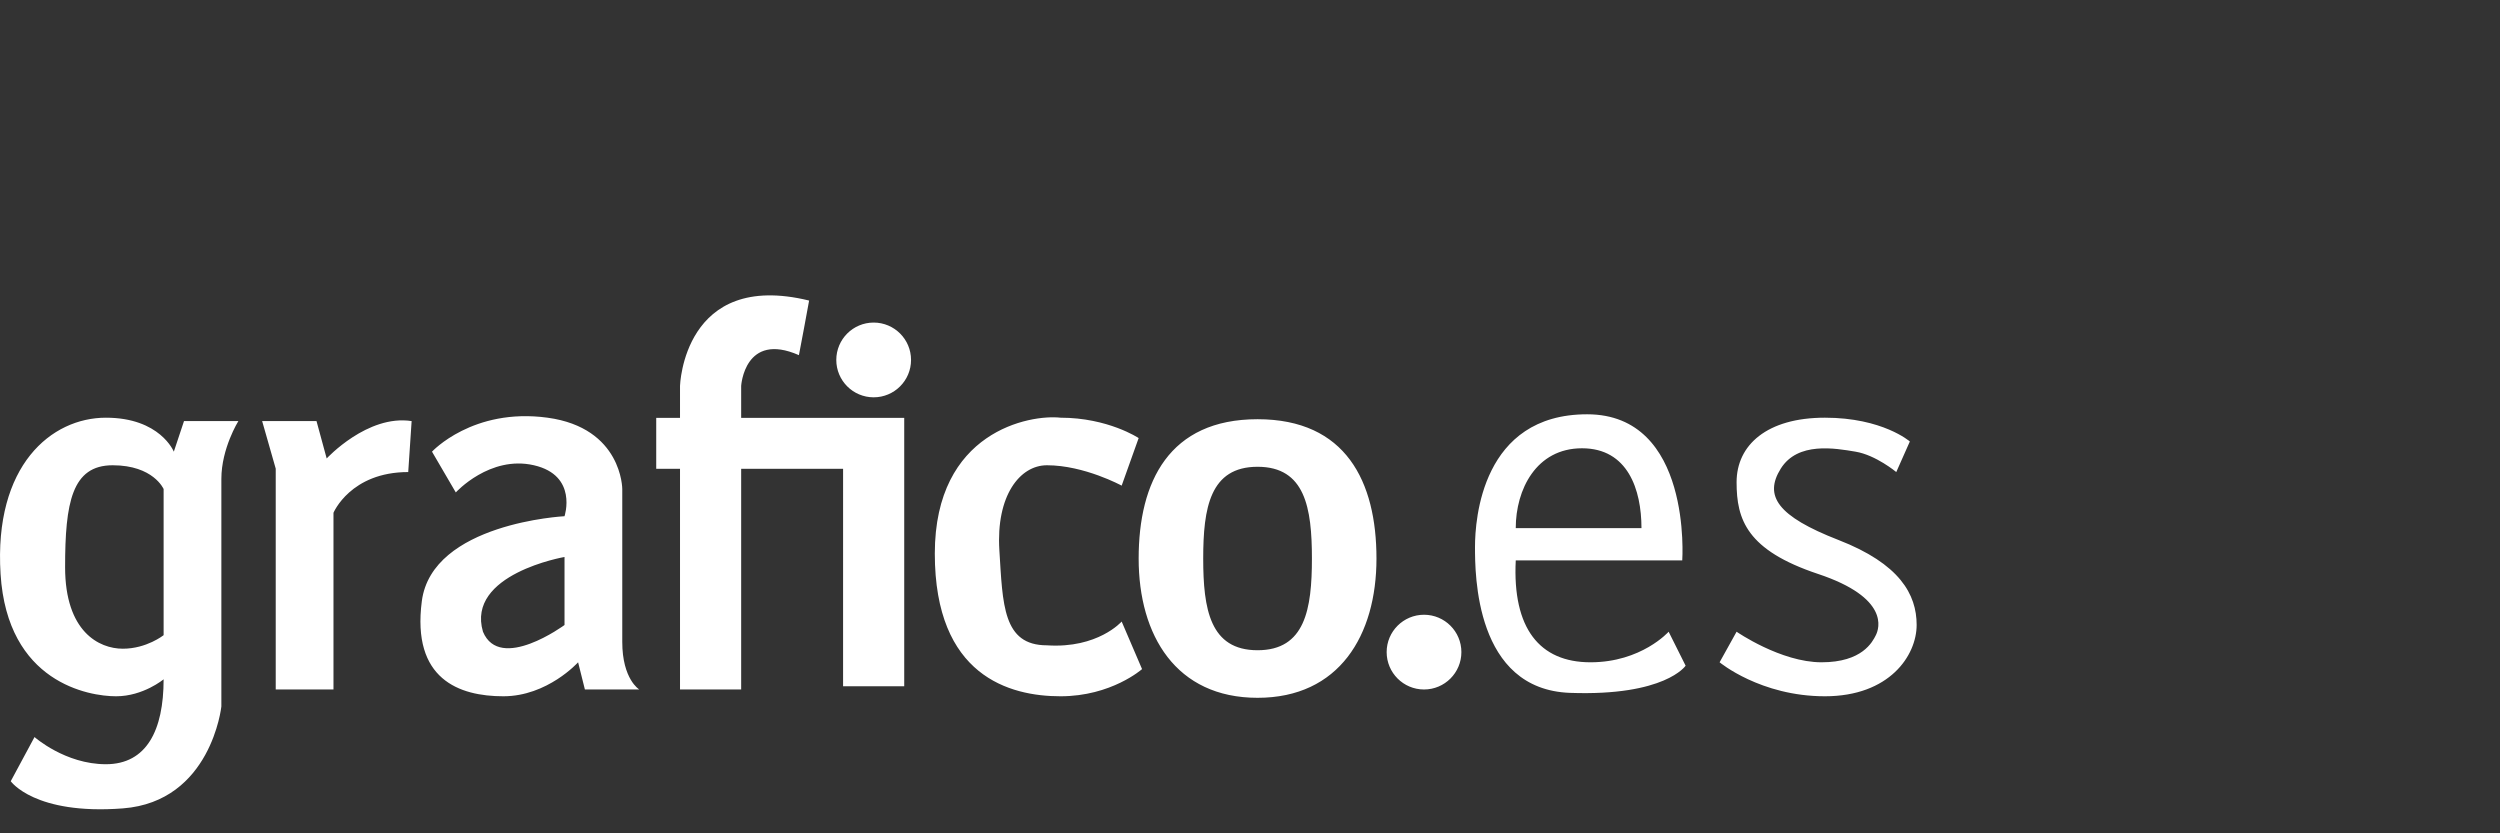 <svg clip-rule="evenodd" fill-rule="evenodd" stroke-linejoin="round" stroke-miterlimit="2" viewBox="0 0 180 60" xmlns="http://www.w3.org/2000/svg"><rect x="0" y="0" width="180" height="60" fill="#333333" stroke="none"/><path d="m0 0h180v60h-180z" fill="none"/><path d="m136.531 33.988.978-2.201s-1.957-1.713-6.115-1.713-6.36 1.957-6.36 4.647c0 2.691.733 4.892 5.871 6.605 5.137 1.712 4.403 3.914 4.158 4.403-.244.489-.979 1.956-3.913 1.956-2.936 0-6.116-2.201-6.116-2.201l-1.223 2.201s2.936 2.447 7.583 2.447c4.648 0 6.604-2.936 6.604-5.137 0-2.202-1.223-4.403-5.626-6.115-4.402-1.712-5.381-3.179-4.158-5.137 1.223-1.956 3.914-1.467 5.381-1.223 1.468.245 2.936 1.468 2.936 1.468zm-27.397 6.36h11.988s.733-10.519-6.85-10.519-8.072 7.583-8.072 9.54 0 10.274 6.848 10.518c6.849.245 8.317-1.956 8.317-1.956l-1.223-2.447s-1.957 2.201-5.626 2.201-5.626-2.445-5.382-7.337zm9.052-2.324c-.001-2.769-.98-5.748-4.281-5.748-3.303 0-4.771 2.979-4.771 5.748zm-15.656 11.619c1.486 0 2.69-1.205 2.69-2.691s-1.204-2.69-2.69-2.69-2.691 1.204-2.691 2.69 1.205 2.691 2.691 2.691zm-11.985.599c5.87 0 8.561-4.49 8.561-10.029s-2.202-10.029-8.561-10.029c-6.361 0-8.562 4.49-8.562 10.029s2.69 10.029 8.562 10.029zm0-3.425c3.424 0 3.913-2.957 3.913-6.604 0-3.648-.489-6.605-3.913-6.605-3.425 0-3.914 2.957-3.914 6.605 0 3.647.489 6.604 3.914 6.604zm-8.562-15.276-1.223 3.425s-2.69-1.467-5.381-1.467c-1.957 0-3.67 2.202-3.425 6.114.244 3.914.244 6.85 3.425 6.85 3.669.244 5.381-1.712 5.381-1.712l1.468 3.424s-2.202 1.957-5.871 1.957-9.051-1.467-9.051-10.273c0-8.807 6.85-10.03 9.051-9.785 3.424 0 5.626 1.467 5.626 1.467zm-19.079-2.934c1.486 0 2.691-1.205 2.691-2.691 0-1.487-1.205-2.691-2.691-2.691-1.487 0-2.691 1.204-2.691 2.691 0 1.486 1.204 2.691 2.691 2.691zm-2.202 5.149h-7.338v15.887h-4.403v-15.887h-1.713v-3.67h1.713v-2.304s.245-8.352 9.295-6.142c.013.004-.734 3.931-.734 3.931-3.913-1.719-4.158 2.211-4.158 2.211v2.304h11.74v19.325h-4.402zm-29.598-1.236 1.713 2.935s2.446-2.69 5.626-1.956c3.18.733 2.202 3.669 2.202 3.669s-9.541.489-10.274 6.115c-.734 5.626 2.691 6.849 5.87 6.849 3.18 0 5.382-2.447 5.382-2.447l.489 1.958h3.914s-1.223-.734-1.223-3.425v-11.008s0-4.402-5.382-5.136c-5.381-.734-8.317 2.446-8.317 2.446zm9.541 7.583v4.898s-4.649 3.419-5.872.483c-1.222-4.158 5.872-5.381 5.872-5.381zm-21.771-9.785.978 3.425v15.9h4.158v-12.722s1.224-2.933 5.382-2.933l.245-3.67c-3.18-.489-6.116 2.691-6.116 2.691l-.733-2.691zm-1.712 0s-1.224 1.958-1.224 4.159v16.389s-.733 6.849-7.093 7.338-8.072-1.956-8.072-1.956l1.712-3.181s2.202 1.957 5.137 1.957 4.158-2.446 4.158-6.115c0 0-1.467 1.223-3.424 1.223s-7.827-.978-8.316-8.806c-.491-7.827 3.668-11.252 7.582-11.252 3.913 0 4.893 2.446 4.893 2.446l.733-2.202zm-5.382 4.892v10.522s-1.223.975-2.935.975c-1.713 0-4.158-1.223-4.158-5.87s.489-7.338 3.424-7.338 3.669 1.711 3.669 1.711z" fill="#fff"/></svg>